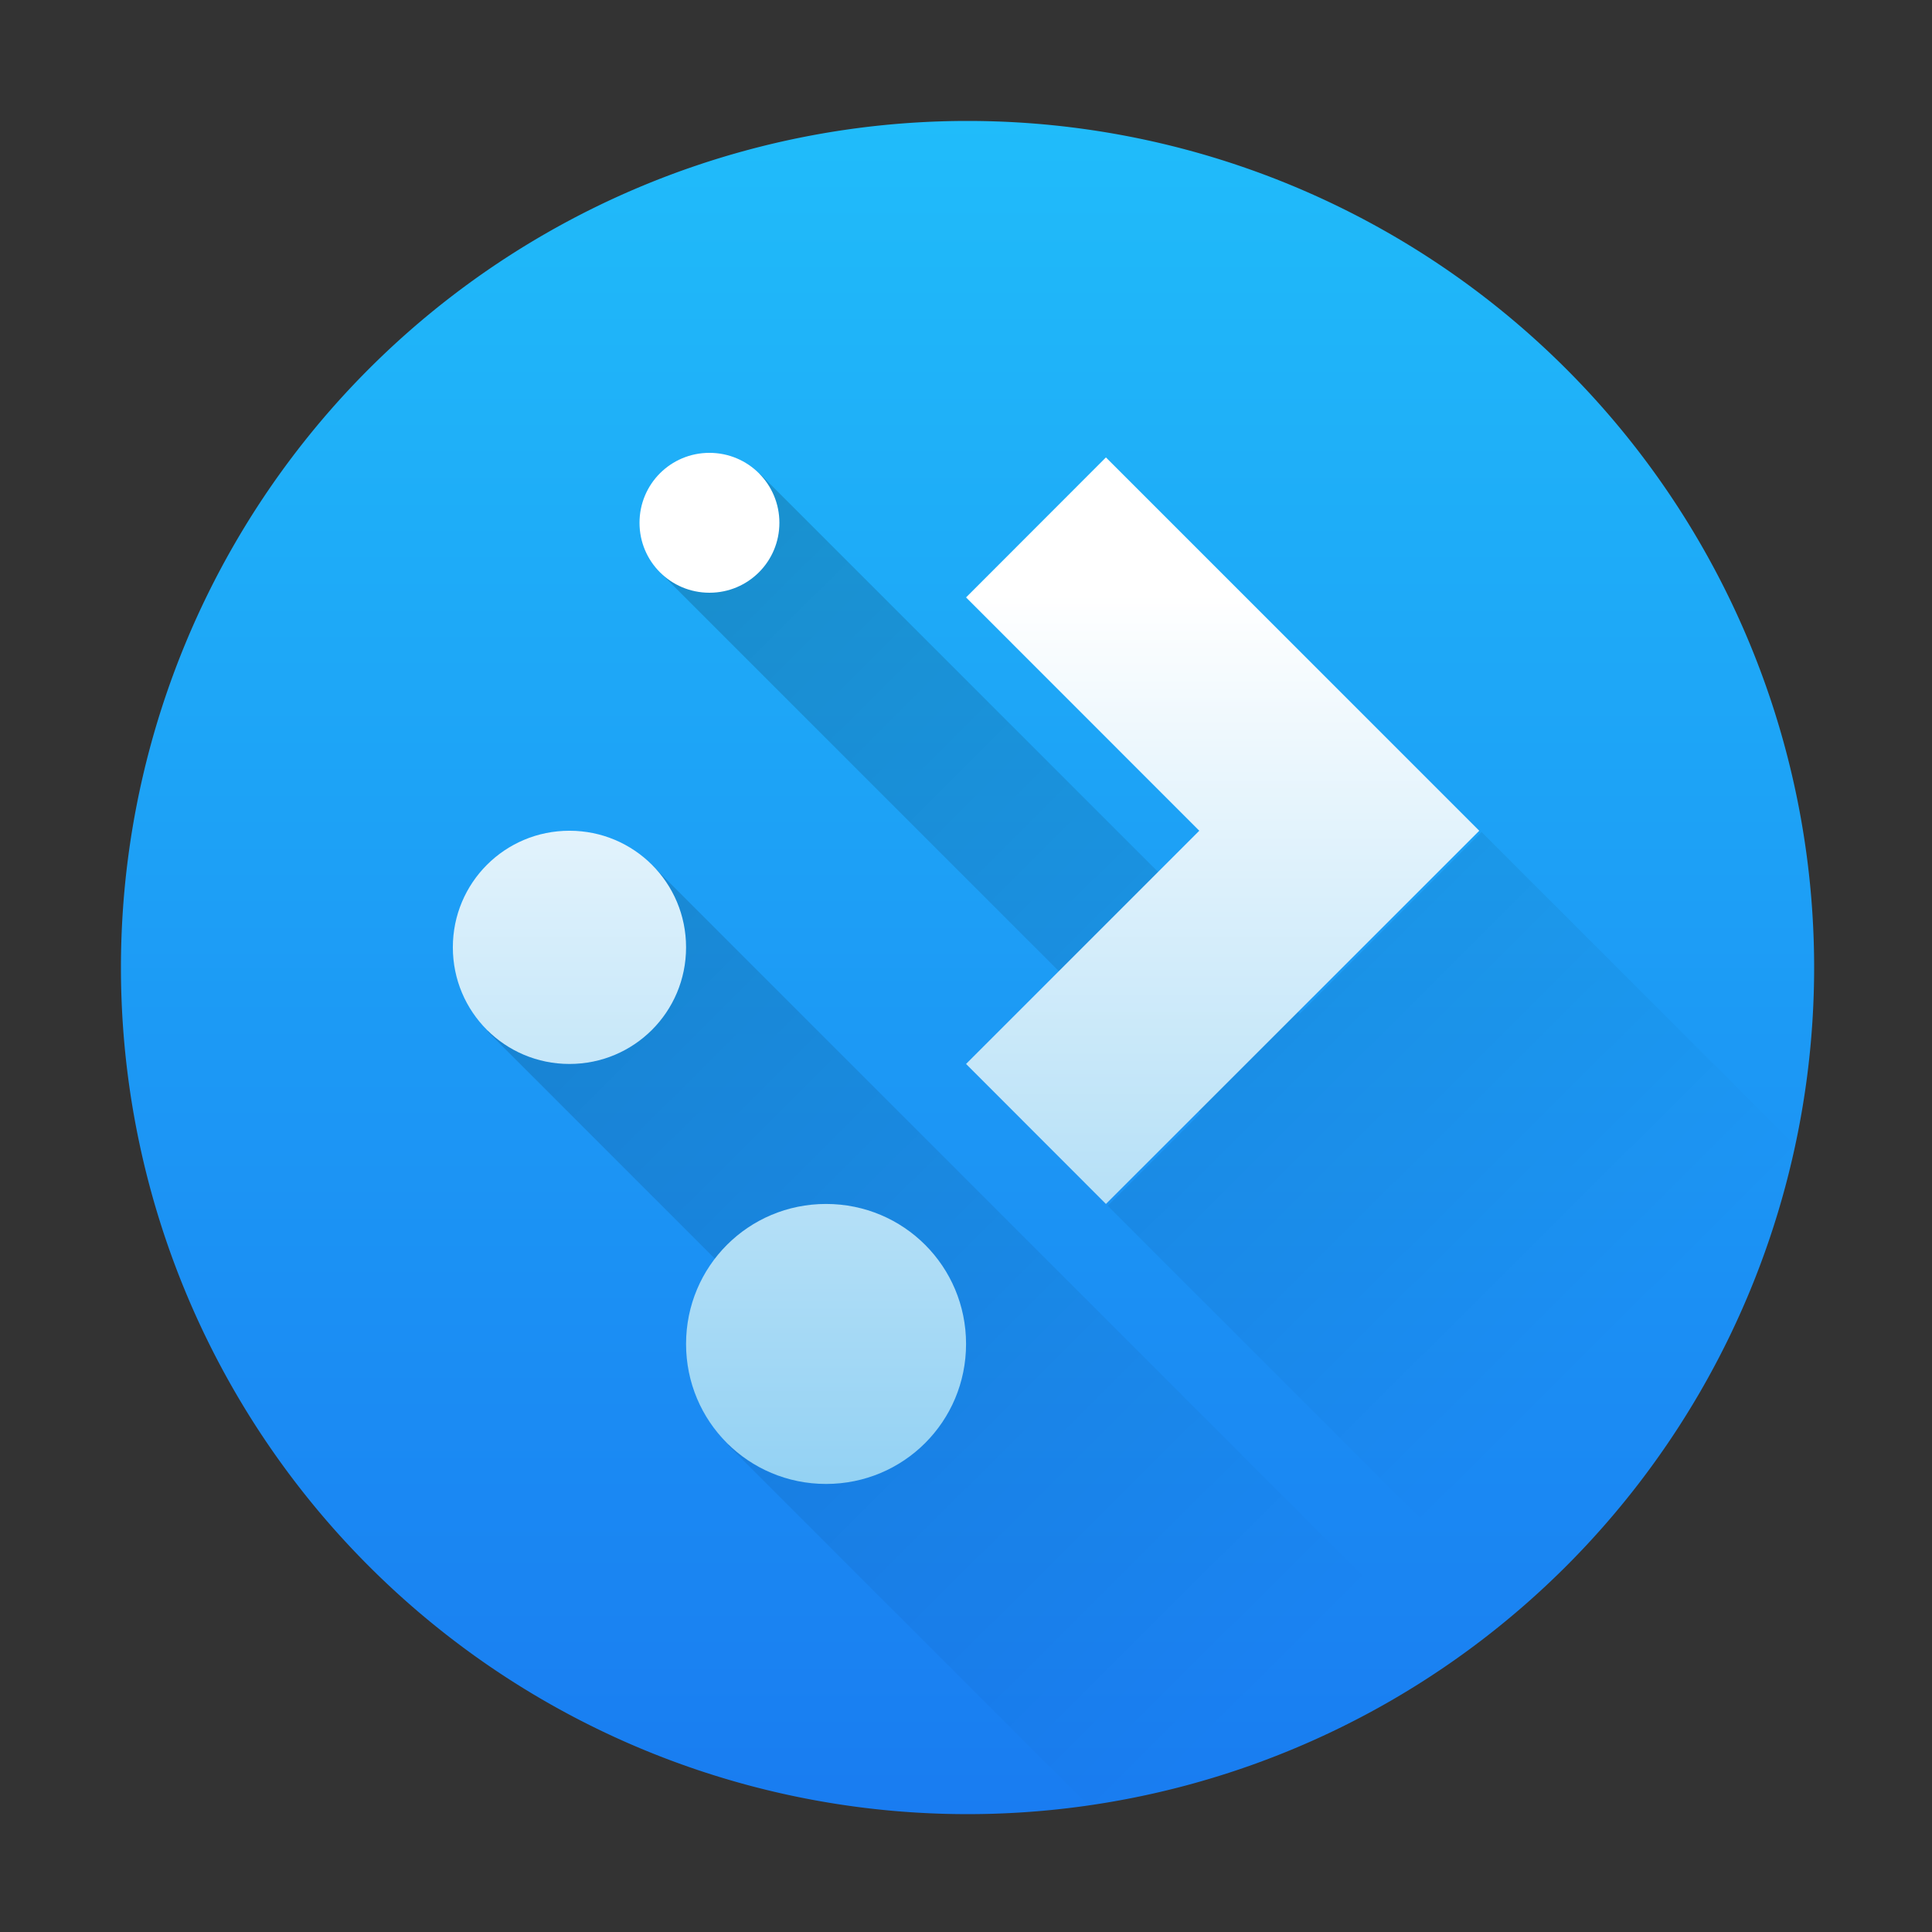 <?xml version="1.0" encoding="UTF-8" standalone="no"?>
<!-- Created with Inkscape (http://www.inkscape.org/) -->

<svg
   width="64"
   height="64"
   viewBox="0 0 16.933 16.933"
   version="1.1"
   id="svg5"
   inkscape:version="1.1.1 (3bf5ae0d25, 2021-09-20, custom)"
   sodipodi:docname="muondiscover.svg"
   xmlns:inkscape="http://www.inkscape.org/namespaces/inkscape"
   xmlns:sodipodi="http://sodipodi.sourceforge.net/DTD/sodipodi-0.dtd"
   xmlns:xlink="http://www.w3.org/1999/xlink"
   xmlns="http://www.w3.org/2000/svg"
   xmlns:svg="http://www.w3.org/2000/svg">
  <rect x="0" y="0" width="16.933" height="16.933" fill="#333333" stroke="none"/>
  <sodipodi:namedview
     id="namedview7"
     pagecolor="#ffffff"
     bordercolor="#666666"
     borderopacity="1.0"
     inkscape:pageshadow="2"
     inkscape:pageopacity="0.0"
     inkscape:pagecheckerboard="0"
     inkscape:document-units="px"
     showgrid="false"
     units="px"
     height="48px"
     inkscape:zoom="5.656854"
     inkscape:cx="59.396973"
     inkscape:cy="42.514797"
     inkscape:window-width="1920"
     inkscape:window-height="1019"
     inkscape:window-x="0"
     inkscape:window-y="0"
     inkscape:window-maximized="1"
     inkscape:current-layer="svg5"
     inkscape:lockguides="true"
     showguides="false" />
  <defs
     id="defs2">
    <linearGradient
       inkscape:collect="always"
       id="linearGradient1261">
      <stop
         style="stop-color:#197cf1;stop-opacity:1"
         offset="0"
         id="stop1257" />
      <stop
         style="stop-color:#20bcfa;stop-opacity:1"
         offset="1"
         id="stop1259" />
    </linearGradient>
    <linearGradient
       inkscape:collect="always"
       xlink:href="#linearGradient1498"
       id="linearGradient1500"
       x1="5.556"
       y1="7.157"
       x2="5.556"
       y2="14.036"
       gradientUnits="userSpaceOnUse"
       gradientTransform="matrix(1.545,0,0,1.545,-4.618,-5.845)" />
    <linearGradient
       inkscape:collect="always"
       id="linearGradient1498">
      <stop
         style="stop-color:#ffffff;stop-opacity:1;"
         offset="0"
         id="stop1494" />
      <stop
         style="stop-color:#6cc1ef;stop-opacity:1"
         offset="1"
         id="stop1496" />
    </linearGradient>
    <linearGradient
       inkscape:collect="always"
       id="linearGradient6263">
      <stop
         style="stop-color:#000000;stop-opacity:1;"
         offset="0"
         id="stop6259" />
      <stop
         style="stop-color:#000000;stop-opacity:0;"
         offset="1"
         id="stop6261" />
    </linearGradient>
    <linearGradient
       inkscape:collect="always"
       xlink:href="#linearGradient1261"
       id="linearGradient1263"
       x1="10.583"
       y1="15.875"
       x2="10.583"
       y2="1.058"
       gradientUnits="userSpaceOnUse"
       gradientTransform="scale(3.78)" />
    <linearGradient
       inkscape:collect="always"
       xlink:href="#linearGradient6263"
       id="linearGradient4314"
       x1="14.129"
       y1="15.839"
       x2="48"
       y2="49.839"
       gradientUnits="userSpaceOnUse" />
  </defs>
  <path
     id="rect863"
     style="fill:url(#linearGradient1263);fill-opacity:1;stroke-width:1"
     d="M 32 4 A 28 28 0 0 0 4 32 A 28 28 0 0 0 32 60 A 28 28 0 0 0 60 32 A 28 28 0 0 0 32 4 z "
     transform="scale(0.265)" />
  <path
     id="rect1530"
     style="opacity:0.2;stroke-width:1;stroke-linecap:round;stroke-linejoin:round;fill-opacity:1;fill:url(#linearGradient4314)"
     d="M 25.141 15.678 L 21.859 18.959 L 39.709 36.809 L 36.637 39.881 L 50.096 53.34 A 28 28 0 0 0 59.365 37.883 L 49 27.518 L 42.99 33.527 L 25.141 15.678 z M 21.598 28.646 L 16.129 34.115 L 26.947 44.934 L 24.082 47.799 L 35.992 59.709 A 28 28 0 0 0 47.953 55.002 L 21.598 28.646 z "
     transform="scale(0.265)" />
  <path
     id="path8"
     style="isolation:auto;mix-blend-mode:normal;fill:url(#linearGradient1500);fill-opacity:1;stroke-width:0.409"
     d="m 6.218,3.969 c -0.34,0 -0.613,0.274 -0.613,0.613 0,0.34 0.274,0.613 0.613,0.613 0.34,0 0.613,-0.274 0.613,-0.613 0,-0.34 -0.274,-0.613 -0.613,-0.613 z M 9.693,4.009 8.467,5.236 10.511,7.281 8.467,9.325 9.693,10.552 12.965,7.281 Z M 4.991,7.281 c -0.566,0 -1.022,0.456 -1.022,1.022 0,0.566 0.456,1.022 1.022,1.022 0.566,0 1.022,-0.456 1.022,-1.022 0,-0.566 -0.456,-1.022 -1.022,-1.022 z m 2.249,3.271 c -0.68,0 -1.227,0.547 -1.227,1.227 0,0.68 0.547,1.227 1.227,1.227 0.68,0 1.227,-0.547 1.227,-1.227 0,-0.68 -0.547,-1.227 -1.227,-1.227 z" />
</svg>
